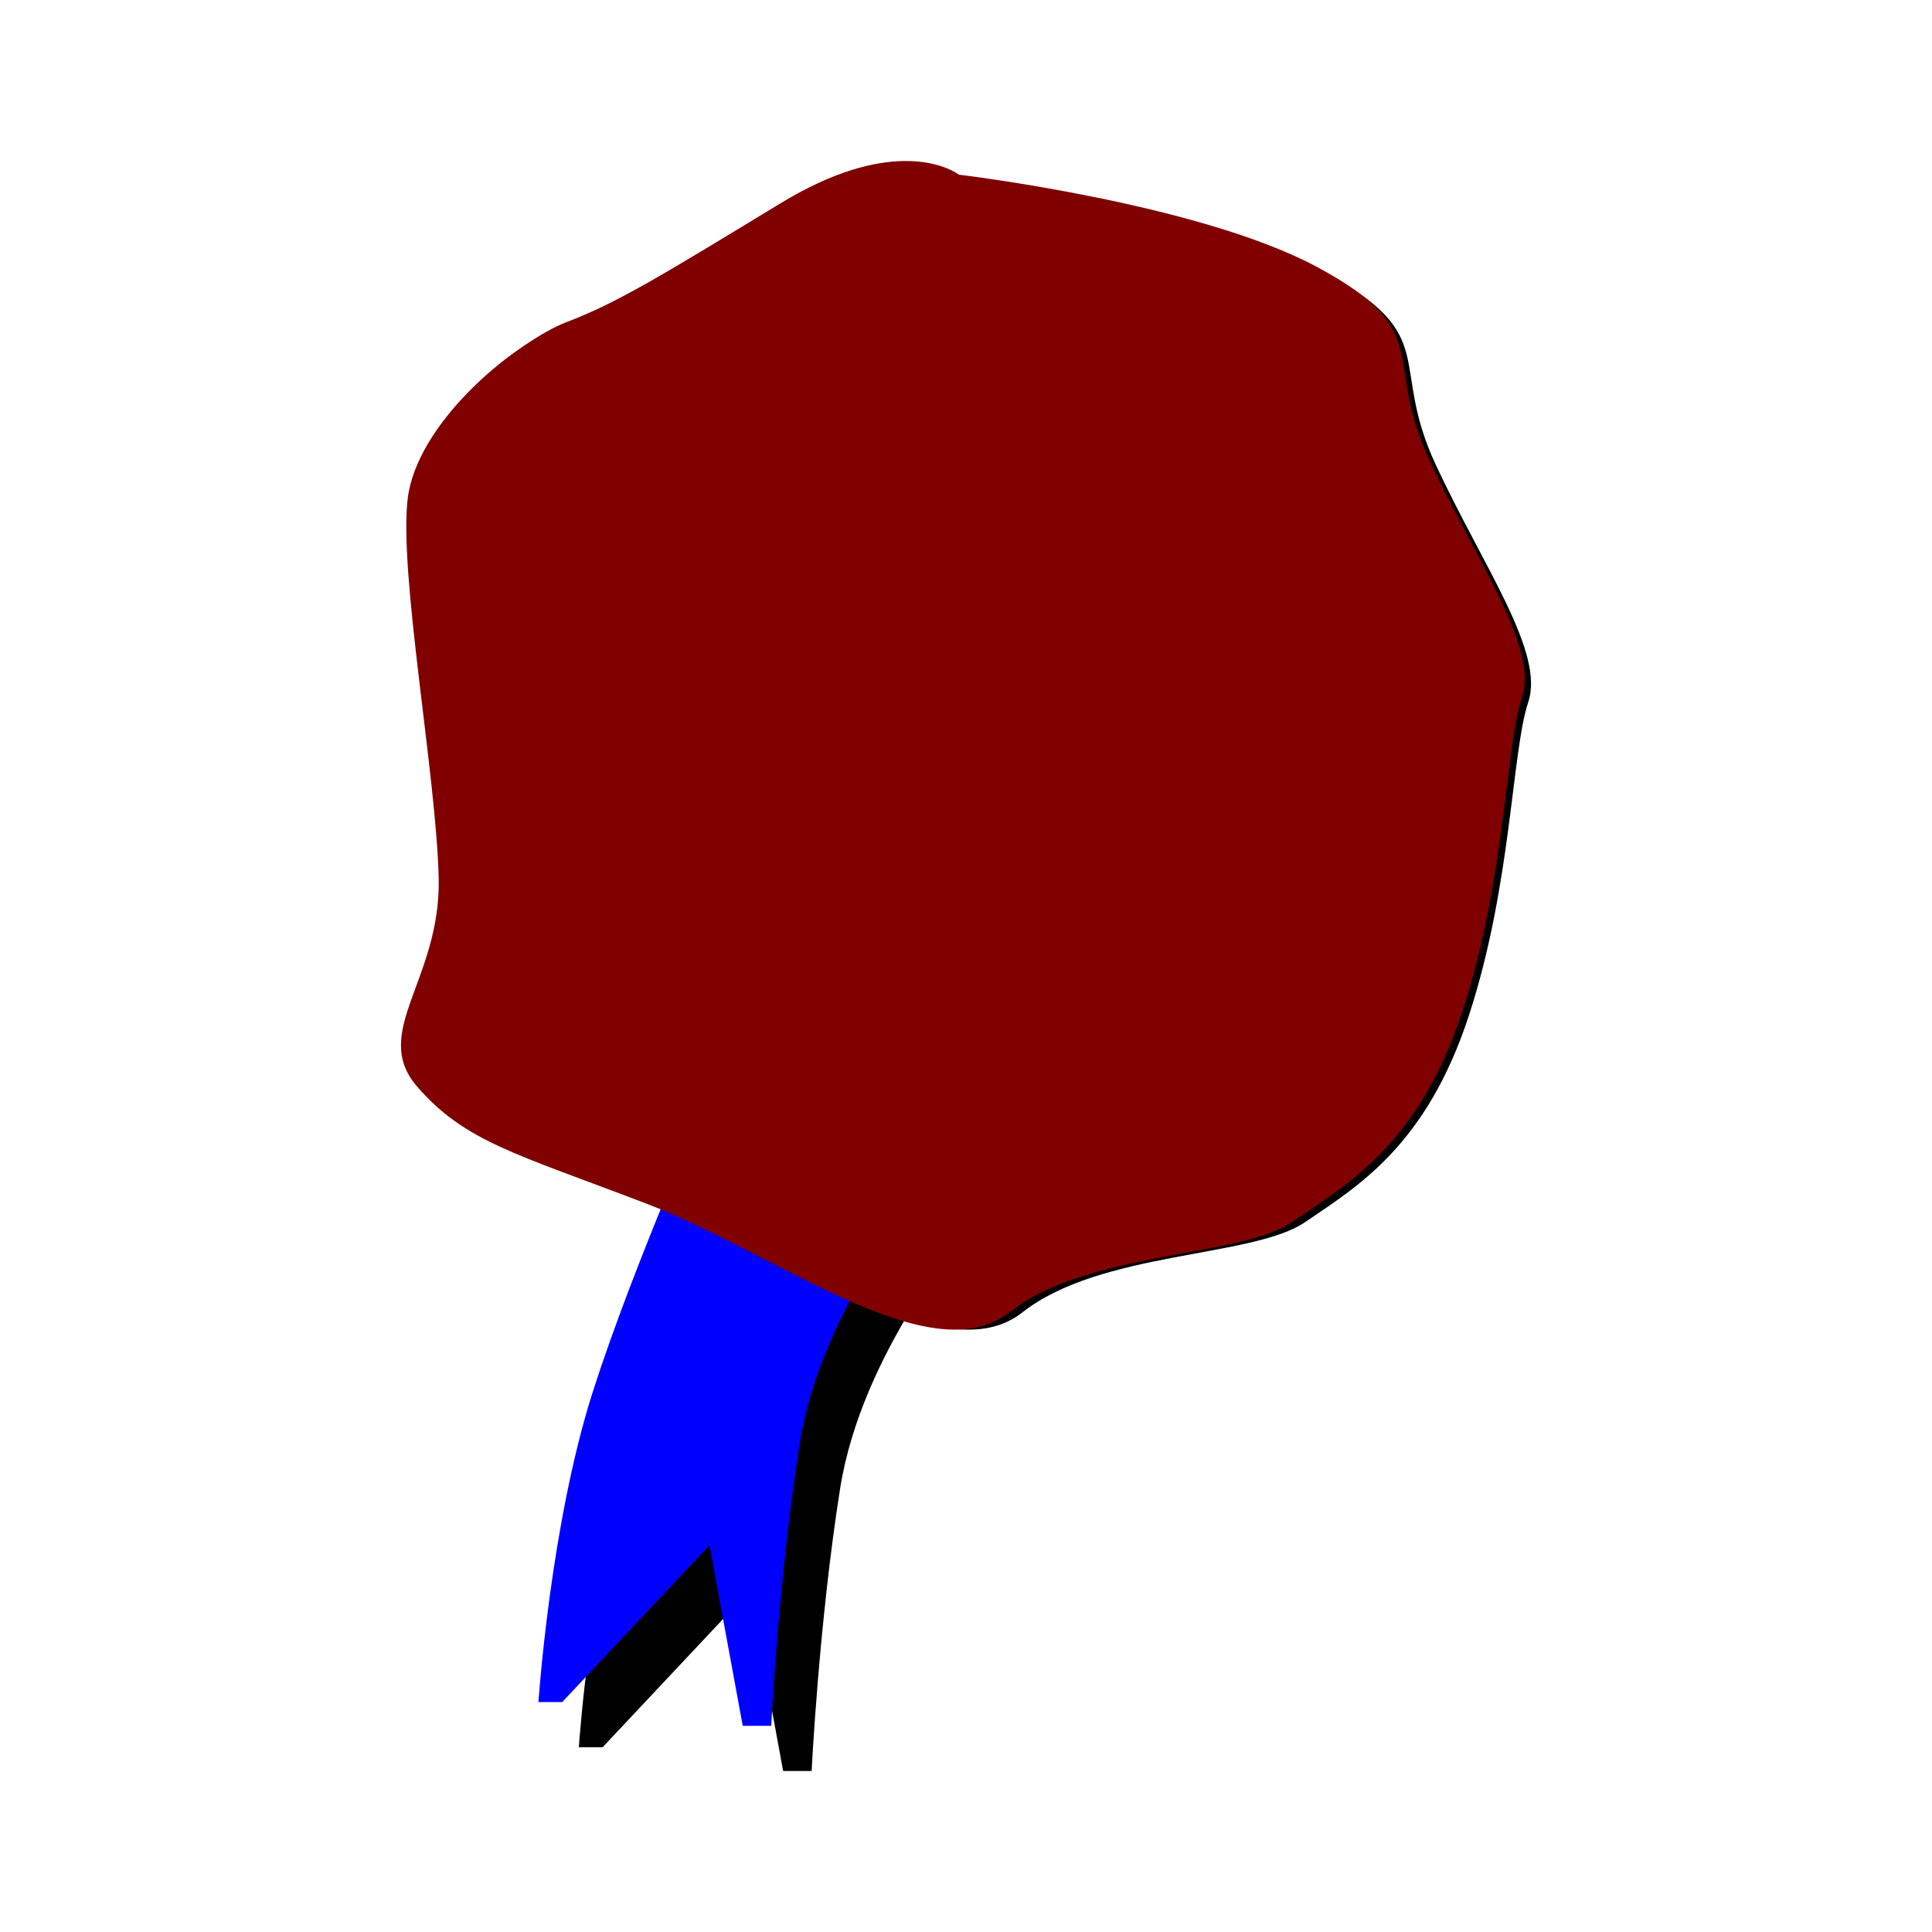 <svg:svg xmlns:dc="http://purl.org/dc/elements/1.1/" xmlns:ns1="http://sodipodi.sourceforge.net/DTD/sodipodi-0.dtd" xmlns:ns2="http://www.inkscape.org/namespaces/inkscape" xmlns:ns4="http://creativecommons.org/ns#" xmlns:rdf="http://www.w3.org/1999/02/22-rdf-syntax-ns#" xmlns:svg="http://www.w3.org/2000/svg" height="1161.858" id="svg2" version="1.1" viewBox="-197.734 -58.094 1161.858 1161.858" width="1161.858" ns1:docname="seal-YG.svg" ns2:version="0.48+devel r">
  <svg:defs id="defs4">
    <svg:filter color-interpolation-filters="sRGB" height="1.3" id="filter3093" width="1.3" x="-0.15" y="-0.15" ns2:label="Melted jelly" ns2:menu="Bevels" ns2:menu-tooltip="Glossy bevel with blurred edges">
      <svg:feComposite id="feComposite3095" in="SourceGraphic" in2="SourceGraphic" k1="0" k2="0.9" k3="0" k4="0" operator="arithmetic" result="fbSourceGraphic" />
      <svg:feGaussianBlur id="feGaussianBlur3097" in="fbSourceGraphic" result="result0" stdDeviation="6" />
      <svg:feSpecularLighting id="feSpecularLighting3099" in="result0" lighting-color="#ffffff" result="result1" specularConstant="1" specularExponent="25" surfaceScale="6">
        <svg:feDistantLight azimuth="235" elevation="55" id="feDistantLight3101" />
      </svg:feSpecularLighting>
      <svg:feComposite id="feComposite3103" in="result0" in2="result1" k1="0" k2="1" k3="1.5" k4="0" operator="arithmetic" result="result4" />
      <svg:feComposite id="feComposite3105" in="result4" in2="result0" operator="atop" result="result2" />
    </svg:filter>
    <svg:filter color-interpolation-filters="sRGB" height="1.29" id="filter3948" width="1.475" x="-.237" y="-.145" ns2:collect="always">
      <svg:feGaussianBlur id="feGaussianBlur3950" stdDeviation="23.036" ns2:collect="always" />
    </svg:filter>
    <svg:filter color-interpolation-filters="sRGB" height="1.3" id="filter3960" width="1.3" x="-0.15" y="-0.15" ns2:label="Rough paper" ns2:menu="Textures" ns2:menu-tooltip="Aquarelle paper effect which can be used for pictures as for objects">
      <svg:feTurbulence baseFrequency="0.04" id="feTurbulence3962" numOctaves="5" result="result4" seed="0" type="fractalNoise" />
      <svg:feDisplacementMap id="feDisplacementMap3964" in="SourceGraphic" in2="result4" result="result3" scale="10" xChannelSelector="R" yChannelSelector="G" />
      <svg:feDiffuseLighting diffuseConstant="1" id="feDiffuseLighting3966" in="result4" lighting-color="#e9e6d7" result="result1" surfaceScale="2">
        <svg:feDistantLight azimuth="235" elevation="40" id="feDistantLight3968" />
      </svg:feDiffuseLighting>
      <svg:feComposite id="feComposite3970" in="result3" in2="result1" operator="in" result="result2" />
      <svg:feComposite id="feComposite3972" in2="result1" k1="1.7" k2="0" k3="0" k4="0" operator="arithmetic" result="result5" />
      <svg:feBlend id="feBlend3974" in="result5" in2="result3" mode="normal" />
    </svg:filter>
    <svg:filter color-interpolation-filters="sRGB" id="filter4006" ns2:collect="always">
      <svg:feGaussianBlur id="feGaussianBlur4008" stdDeviation="17.143" ns2:collect="always" />
    </svg:filter>
  </svg:defs>
  <ns1:namedview bordercolor="#666666" borderopacity="1.0" fit-margin-bottom="0" fit-margin-left="0" fit-margin-right="0" fit-margin-top="0" id="base" pagecolor="#ffffff" showgrid="false" ns2:current-layer="layer3" ns2:cx="1013.2728" ns2:cy="697.37337" ns2:document-units="px" ns2:pageopacity="0.0" ns2:pageshadow="2" ns2:window-height="994" ns2:window-maximized="1" ns2:window-width="1669" ns2:window-x="0" ns2:window-y="27" ns2:zoom="0.24748737" />
  <svg:g id="layer2" transform="translate(20.369 -105.42)" ns2:groupmode="layer" ns2:label="ruban">
    <svg:path d="m231.43 730.93 131.43 57.143s-62.857 72.857-75.714 154.29c-12.857 81.429-17.143 170-17.143 170h-17.143l-20-108.57-88.571 94.286h-14.286s7.143-107.14 32.857-187.14 68.571-172.86 68.571-180z" id="path3166" style="filter:url(#filter3948);fill-rule:evenodd;fill:#000000" ns2:connector-curvature="0" />
    <svg:path d="m207.14 703.79 131.43 57.143s-62.857 72.857-75.714 154.29c-12.86 81.43-17.15 169.98-17.15 169.98h-17.143l-20-108.57-88.57 94.27h-14.286s7.143-107.14 32.857-187.14 68.571-172.86 68.571-180z" id="path3097" style="filter:url(#filter3960);fill-rule:evenodd;fill:#0000ff" ns2:connector-curvature="0" />
  </svg:g>
  <svg:g id="layer3" transform="translate(20.369 -105.42)" ns2:groupmode="layer" ns2:label="tampon">
    <svg:path d="m329.05 147.01c-17.468 0.286-41.938 5.969-73.812 25.344-72.857 44.286-98.594 60.009-128.59 71.438-30 11.429-85.692 58.558-91.406 102.84-5.714 44.286 17.134 167.17 18.562 228.59 1.429 61.429-41.415 92.83-12.844 125.69 28.571 32.857 58.554 40 137.13 70 78.571 30 171.42 102.86 218.56 65.719 47.143-37.143 138.57-32.853 170-54.281 31.429-21.429 72.879-45.71 98.594-124.28 25.714-78.571 25.719-158.56 35.719-188.56s-27.147-81.446-55.719-142.88c-28.571-61.429 4.272-77.147-67.156-115.72-71.429-38.571-215.72-55.688-215.72-55.688s-10.853-8.586-33.312-8.219z" id="path3127-9" style="filter:url(#filter4006);fill-rule:evenodd;fill:#000000" ns1:nodetypes="ssssssssssssscs" ns2:connector-curvature="0" />
    <svg:path d="m320.96 147.01c-17.468 0.286-41.938 5.969-73.812 25.344-72.857 44.286-98.594 60.009-128.59 71.438-30 11.429-85.692 58.558-91.406 102.84-5.714 44.286 17.134 167.17 18.562 228.59 1.429 61.429-41.415 92.83-12.844 125.69 28.571 32.857 58.554 40 137.13 70 78.571 30 171.42 102.86 218.56 65.719 47.143-37.143 138.57-32.853 170-54.281 31.429-21.429 72.879-45.71 98.594-124.28 25.714-78.571 25.719-158.56 35.719-188.56s-27.147-81.446-55.719-142.88c-28.571-61.429 4.272-77.147-67.156-115.72-71.429-38.571-215.72-55.688-215.72-55.688s-10.853-8.586-33.312-8.219z" id="path4002" style="fill-rule:evenodd;fill:#800000" ns1:nodetypes="ssssssssssssscs" ns2:connector-curvature="0" />
    <svg:path d="m325.25 144.16c-17.47 0.28-41.94 5.96-73.81 25.34-72.86 44.29-98.6 60.01-128.6 71.44-29.996 11.43-85.688 58.56-91.402 102.84-5.715 44.29 17.133 167.17 18.562 228.6 1.429 61.429-41.415 92.83-12.844 125.69 28.571 32.857 58.554 40 137.12 70 78.571 30 171.42 102.86 218.56 65.719 47.143-37.143 138.57-32.853 170-54.281 31.429-21.429 72.879-45.71 98.594-124.28 25.714-78.571 25.719-158.56 35.719-188.56s-27.147-81.446-55.719-142.88c-28.56-61.44 4.28-77.16-67.15-115.73s-215.72-55.68-215.72-55.68-10.853-8.586-33.312-8.219zm39.906 54.031c161.68 0 292.72 131.07 292.72 292.75s-131.04 292.75-292.72 292.75-292.75-131.07-292.75-292.75 131.07-292.75 292.75-292.75z" id="path3985" style="filter:url(#filter3093);fill-rule:evenodd;fill:#800000" ns2:connector-curvature="0" />
    <svg:path d="m694.29 549.51c0 153.06-124.08 277.14-277.14 277.14-153.07 0-277.15-124.08-277.15-277.14 0-153.07 124.08-277.15 277.14-277.15s277.14 124.08 277.14 277.14z" id="path3987" style="color:#000000;filter:url(#filter3093);fill:#800000" transform="matrix(1.056 0 0 1.056 -75.483 -89.506)" ns1:cx="417.14285" ns1:cy="549.50507" ns1:rx="277.14285" ns1:ry="277.14285" ns1:type="arc" />
  </svg:g>
</svg:svg>